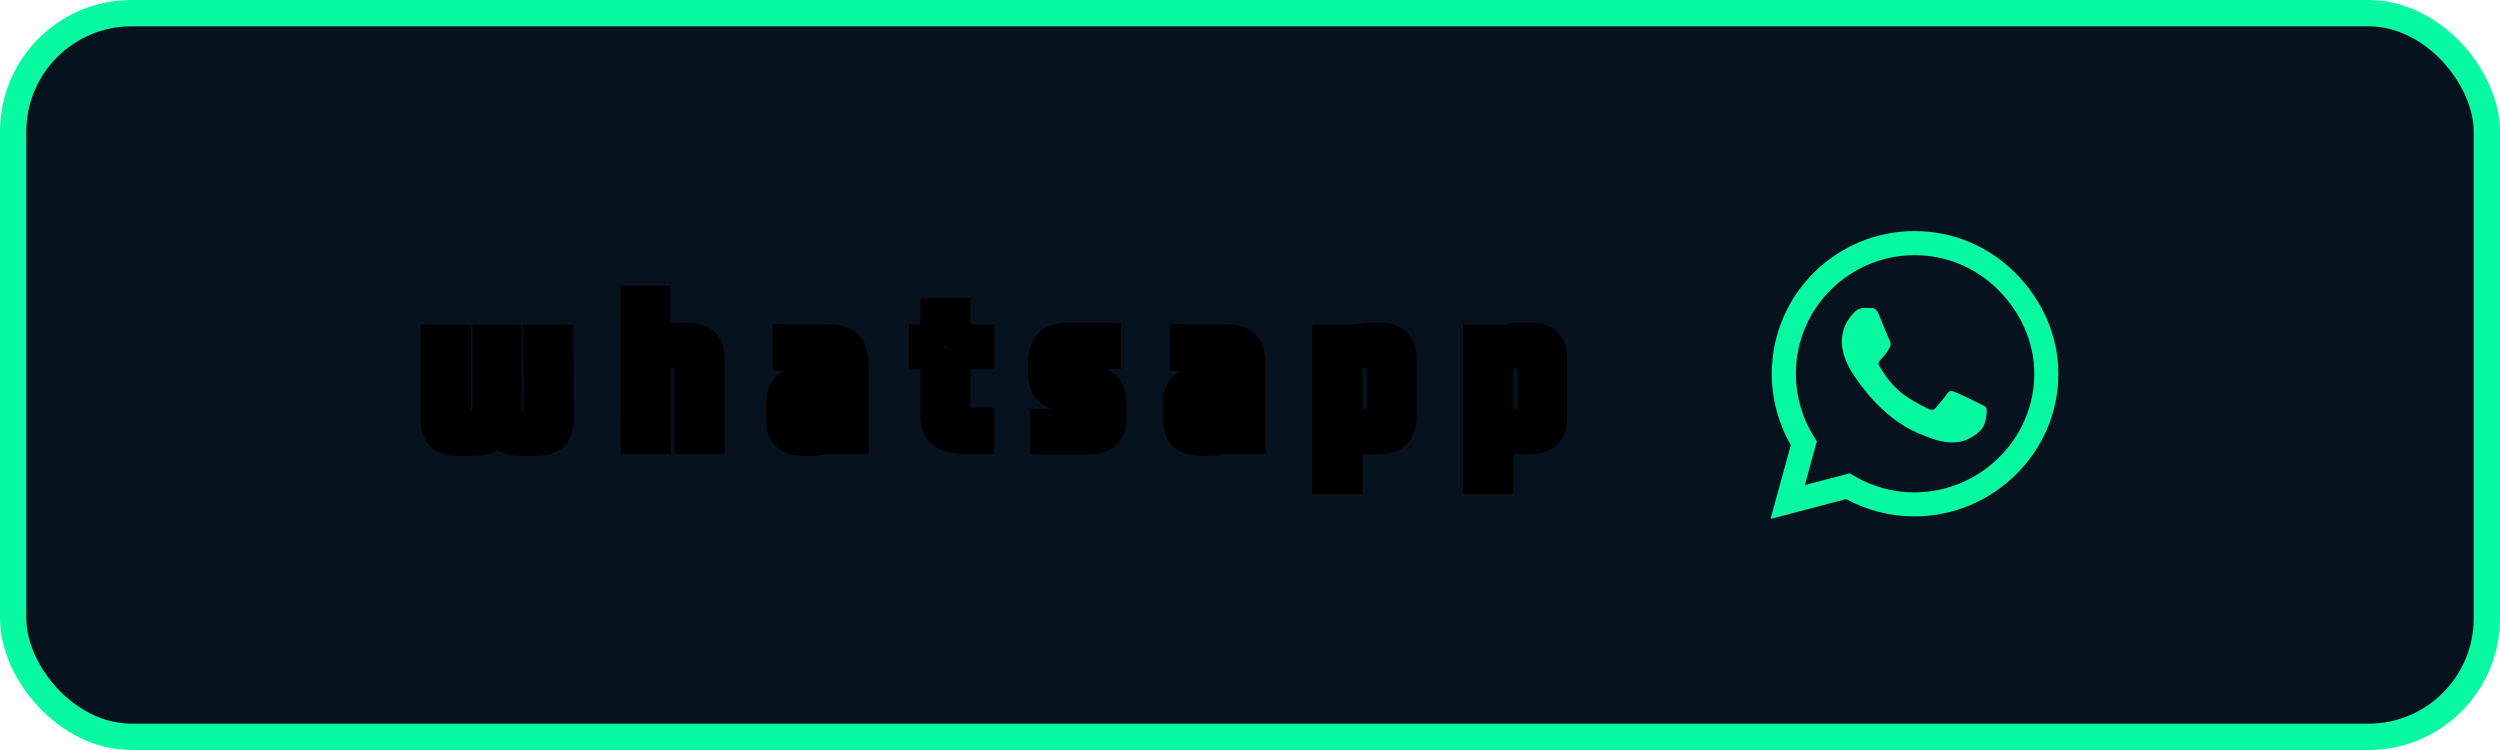 <svg width="190" height="57" viewBox="0 0 190 57" fill="none" xmlns="http://www.w3.org/2000/svg">
<rect x="1" y="1" width="188" height="55" rx="9" fill="#06121E"/>
<path d="M35.971 33.644H34.915C34.254 33.644 33.763 33.511 33.443 33.244C33.134 32.977 32.979 32.513 32.979 31.852V25.66H34.787V31.98C34.787 32.108 34.851 32.172 34.979 32.172H36.707C36.835 32.172 36.899 32.108 36.899 31.98V25.66H38.659V31.98C38.659 32.108 38.723 32.172 38.851 32.172H40.611C40.739 32.172 40.803 32.108 40.803 31.98L40.771 25.66H42.579L42.611 31.804C42.611 32.465 42.456 32.94 42.147 33.228C41.838 33.505 41.347 33.644 40.675 33.644H39.587C38.947 33.644 38.472 33.5 38.163 33.212C37.854 32.913 37.699 32.444 37.699 31.804H37.859C37.859 32.444 37.704 32.913 37.395 33.212C37.096 33.5 36.622 33.644 35.971 33.644ZM51.399 25.516H52.135C52.807 25.516 53.297 25.655 53.607 25.932C53.916 26.209 54.071 26.684 54.071 27.356V33.5H52.263V27.18C52.263 27.052 52.199 26.988 52.071 26.988H50.151C50.023 26.988 49.959 27.052 49.959 27.18L49.975 33.5H48.167L48.151 22.7H49.959V26.988L49.847 27.196C49.847 26.652 49.969 26.236 50.215 25.948C50.46 25.66 50.855 25.516 51.399 25.516ZM61.765 33.644H61.157C60.496 33.644 60.005 33.505 59.685 33.228C59.376 32.94 59.221 32.465 59.221 31.804V30.78C59.221 30.055 59.387 29.553 59.717 29.276C60.048 28.988 60.603 28.844 61.381 28.844H63.397V30.14H61.205C61.077 30.14 61.013 30.204 61.013 30.332V31.98C61.013 32.108 61.077 32.172 61.205 32.172H63.189V27.356C63.189 27.228 63.125 27.164 62.997 27.164H59.733V25.644H62.805C63.595 25.633 64.16 25.783 64.501 26.092C64.843 26.401 65.013 26.935 65.013 27.692V33.5H63.381L63.189 32.172L63.285 31.964C63.285 32.497 63.168 32.913 62.933 33.212C62.699 33.5 62.309 33.644 61.765 33.644ZM74.559 25.66V27.068H72.591L72.751 26.908V31.788C72.751 31.916 72.815 31.98 72.943 31.98H74.559V33.5H73.327C72.495 33.5 71.887 33.34 71.503 33.02C71.13 32.689 70.943 32.145 70.943 31.388V26.908L71.103 27.068H70.079V25.66H71.103L70.943 25.82V23.66H72.751V25.82L72.591 25.66H74.559ZM82.68 33.532H79.304L79.288 32.076H82.632C82.76 32.076 82.824 32.012 82.824 31.884V30.428C82.824 30.3 82.76 30.236 82.632 30.236H81.32C80.542 30.236 79.982 30.092 79.64 29.804C79.31 29.516 79.144 29.009 79.144 28.284V27.58C79.144 26.823 79.32 26.289 79.672 25.98C80.024 25.671 80.59 25.516 81.368 25.516L84.184 25.532V27.052H81.16C81.032 27.052 80.968 27.116 80.968 27.244V28.62C80.968 28.748 81.032 28.812 81.16 28.812H82.456C83.246 28.812 83.8 28.956 84.12 29.244C84.451 29.521 84.616 30.023 84.616 30.748V31.708C84.616 32.369 84.462 32.839 84.152 33.116C83.843 33.393 83.352 33.532 82.68 33.532ZM91.937 33.644H91.329C90.668 33.644 90.177 33.505 89.857 33.228C89.548 32.94 89.393 32.465 89.393 31.804V30.78C89.393 30.055 89.559 29.553 89.889 29.276C90.22 28.988 90.775 28.844 91.553 28.844H93.569V30.14H91.377C91.249 30.14 91.185 30.204 91.185 30.332V31.98C91.185 32.108 91.249 32.172 91.377 32.172H93.361V27.356C93.361 27.228 93.297 27.164 93.169 27.164H89.905V25.644H92.977C93.767 25.633 94.332 25.783 94.673 26.092C95.015 26.401 95.185 26.935 95.185 27.692V33.5H93.553L93.361 32.172L93.457 31.964C93.457 32.497 93.34 32.913 93.105 33.212C92.871 33.5 92.481 33.644 91.937 33.644ZM102.555 36.54H100.731V25.66H102.347L102.555 26.988L102.475 27.196C102.475 26.652 102.592 26.236 102.827 25.948C103.072 25.66 103.456 25.516 103.979 25.516H104.715C105.387 25.516 105.877 25.655 106.187 25.932C106.496 26.209 106.651 26.684 106.651 27.356V31.596C106.651 32.321 106.485 32.828 106.155 33.116C105.835 33.404 105.28 33.543 104.491 33.532L102.555 33.516V36.54ZM102.555 27.18V32.252L102.347 32.044L104.667 32.06C104.795 32.06 104.859 31.996 104.859 31.868V27.18C104.859 27.052 104.795 26.988 104.667 26.988H102.747C102.619 26.988 102.555 27.052 102.555 27.18ZM114.008 36.54H112.184V25.66H113.8L114.008 26.988L113.928 27.196C113.928 26.652 114.045 26.236 114.28 25.948C114.525 25.66 114.909 25.516 115.432 25.516H116.168C116.84 25.516 117.331 25.655 117.64 25.932C117.949 26.209 118.104 26.684 118.104 27.356V31.596C118.104 32.321 117.939 32.828 117.608 33.116C117.288 33.404 116.733 33.543 115.944 33.532L114.008 33.516V36.54ZM114.008 27.18V32.252L113.8 32.044L116.12 32.06C116.248 32.06 116.312 31.996 116.312 31.868V27.18C116.312 27.052 116.248 26.988 116.12 26.988H114.2C114.072 26.988 114.008 27.052 114.008 27.18Z" fill="#07F9A2"/>
<path d="M33.443 33.244L32.79 34.001L32.796 34.007L32.803 34.012L33.443 33.244ZM32.979 25.66V24.66H31.979V25.66H32.979ZM34.787 25.66H35.787V24.66H34.787V25.66ZM36.899 25.66V24.66H35.899V25.66H36.899ZM38.659 25.66H39.659V24.66H38.659V25.66ZM40.803 31.98H41.803L41.803 31.975L40.803 31.98ZM40.771 25.66V24.66H39.766L39.771 25.665L40.771 25.66ZM42.579 25.66L43.579 25.655L43.574 24.66H42.579V25.66ZM42.611 31.804H43.611L43.611 31.799L42.611 31.804ZM42.147 33.228L42.815 33.973L42.822 33.966L42.828 33.96L42.147 33.228ZM38.163 33.212L37.468 33.931L37.475 33.938L37.481 33.944L38.163 33.212ZM37.699 31.804V30.804H36.699V31.804H37.699ZM37.859 31.804H38.859V30.804H37.859V31.804ZM37.395 33.212L38.089 33.932L38.09 33.931L37.395 33.212ZM35.971 32.644H34.915V34.644H35.971V32.644ZM34.915 32.644C34.358 32.644 34.144 32.527 34.083 32.476L32.803 34.012C33.382 34.495 34.149 34.644 34.915 34.644V32.644ZM34.096 32.487C34.112 32.501 33.979 32.399 33.979 31.852H31.979C31.979 32.628 32.155 33.454 32.79 34.001L34.096 32.487ZM33.979 31.852V25.66H31.979V31.852H33.979ZM32.979 26.66H34.787V24.66H32.979V26.66ZM33.787 25.66V31.98H35.787V25.66H33.787ZM33.787 31.98C33.787 32.198 33.842 32.545 34.128 32.831C34.413 33.117 34.761 33.172 34.979 33.172V31.172C35.069 31.172 35.32 31.195 35.542 31.417C35.764 31.639 35.787 31.89 35.787 31.98H33.787ZM34.979 33.172H36.707V31.172H34.979V33.172ZM36.707 33.172C36.925 33.172 37.272 33.117 37.558 32.831C37.844 32.545 37.899 32.198 37.899 31.98H35.899C35.899 31.89 35.922 31.639 36.144 31.417C36.365 31.195 36.617 31.172 36.707 31.172V33.172ZM37.899 31.98V25.66H35.899V31.98H37.899ZM36.899 26.66H38.659V24.66H36.899V26.66ZM37.659 25.66V31.98H39.659V25.66H37.659ZM37.659 31.98C37.659 32.198 37.714 32.545 38 32.831C38.285 33.117 38.633 33.172 38.851 33.172V31.172C38.941 31.172 39.192 31.195 39.414 31.417C39.636 31.639 39.659 31.89 39.659 31.98H37.659ZM38.851 33.172H40.611V31.172H38.851V33.172ZM40.611 33.172C40.829 33.172 41.176 33.117 41.462 32.831C41.748 32.545 41.803 32.198 41.803 31.98H39.803C39.803 31.89 39.826 31.639 40.048 31.417C40.27 31.195 40.521 31.172 40.611 31.172V33.172ZM41.803 31.975L41.771 25.655L39.771 25.665L39.803 31.985L41.803 31.975ZM40.771 26.66H42.579V24.66H40.771V26.66ZM41.579 25.665L41.611 31.809L43.611 31.799L43.579 25.655L41.579 25.665ZM41.611 31.804C41.611 32.342 41.481 32.481 41.465 32.496L42.828 33.96C43.431 33.399 43.611 32.589 43.611 31.804H41.611ZM41.479 32.483C41.438 32.521 41.244 32.644 40.675 32.644V34.644C41.45 34.644 42.237 34.49 42.815 33.973L41.479 32.483ZM40.675 32.644H39.587V34.644H40.675V32.644ZM39.587 32.644C39.073 32.644 38.893 32.526 38.844 32.48L37.481 33.944C38.051 34.474 38.821 34.644 39.587 34.644V32.644ZM38.858 32.493C38.821 32.458 38.699 32.305 38.699 31.804H36.699C36.699 32.583 36.886 33.369 37.468 33.931L38.858 32.493ZM37.699 32.804H37.859V30.804H37.699V32.804ZM36.859 31.804C36.859 32.305 36.736 32.458 36.7 32.493L38.09 33.931C38.672 33.369 38.859 32.583 38.859 31.804H36.859ZM36.701 32.492C36.67 32.522 36.505 32.644 35.971 32.644V34.644C36.739 34.644 37.522 34.478 38.089 33.932L36.701 32.492ZM53.607 25.932L54.274 25.187H54.274L53.607 25.932ZM54.071 33.5V34.5H55.071V33.5H54.071ZM52.263 33.5H51.263V34.5H52.263V33.5ZM49.959 27.18H48.959L48.959 27.183L49.959 27.18ZM49.975 33.5V34.5H50.977L50.975 33.498L49.975 33.5ZM48.167 33.5L47.167 33.502L47.168 34.5H48.167V33.5ZM48.151 22.7V21.7H47.149L47.151 22.701L48.151 22.7ZM49.959 22.7H50.959V21.7H49.959V22.7ZM49.959 26.988L50.839 27.462L50.959 27.24V26.988H49.959ZM49.847 27.196H48.847L50.727 27.67L49.847 27.196ZM50.215 25.948L49.454 25.299V25.299L50.215 25.948ZM51.399 26.516H52.135V24.516H51.399V26.516ZM52.135 26.516C52.704 26.516 52.898 26.639 52.939 26.677L54.274 25.187C53.697 24.67 52.91 24.516 52.135 24.516V26.516ZM52.939 26.677C52.941 26.678 52.948 26.684 52.959 26.702C52.97 26.721 52.987 26.753 53.004 26.806C53.04 26.915 53.071 27.091 53.071 27.356H55.071C55.071 26.571 54.896 25.744 54.274 25.187L52.939 26.677ZM53.071 27.356V33.5H55.071V27.356H53.071ZM54.071 32.5H52.263V34.5H54.071V32.5ZM53.263 33.5V27.18H51.263V33.5H53.263ZM53.263 27.18C53.263 26.962 53.208 26.615 52.922 26.329C52.636 26.043 52.289 25.988 52.071 25.988V27.988C51.981 27.988 51.729 27.965 51.508 27.743C51.286 27.521 51.263 27.27 51.263 27.18H53.263ZM52.071 25.988H50.151V27.988H52.071V25.988ZM50.151 25.988C49.933 25.988 49.585 26.043 49.3 26.329C49.014 26.615 48.959 26.962 48.959 27.18H50.959C50.959 27.27 50.936 27.521 50.714 27.743C50.492 27.965 50.241 27.988 50.151 27.988V25.988ZM48.959 27.183L48.975 33.502L50.975 33.498L50.959 27.177L48.959 27.183ZM49.975 32.5H48.167V34.5H49.975V32.5ZM49.167 33.498L49.151 22.698L47.151 22.701L47.167 33.502L49.167 33.498ZM48.151 23.7H49.959V21.7H48.151V23.7ZM48.959 22.7V26.988H50.959V22.7H48.959ZM49.078 26.514L48.966 26.722L50.727 27.67L50.839 27.462L49.078 26.514ZM50.847 27.196C50.847 26.788 50.94 26.639 50.976 26.596L49.454 25.299C48.999 25.833 48.847 26.517 48.847 27.196H50.847ZM50.976 26.596C50.977 26.595 50.98 26.592 50.986 26.588C50.993 26.583 51.009 26.574 51.038 26.563C51.098 26.541 51.211 26.516 51.399 26.516V24.516C50.694 24.516 49.961 24.704 49.454 25.299L50.976 26.596ZM59.685 33.228L59.004 33.96L59.017 33.972L59.031 33.984L59.685 33.228ZM59.717 29.276L60.36 30.042L60.367 30.036L60.374 30.03L59.717 29.276ZM63.397 28.844H64.397V27.844H63.397V28.844ZM63.397 30.14V31.14H64.397V30.14H63.397ZM63.189 32.172V33.172H64.189V32.172H63.189ZM59.733 27.164H58.733V28.164H59.733V27.164ZM59.733 25.644V24.644H58.733V25.644H59.733ZM62.805 25.644V26.644L62.819 26.644L62.805 25.644ZM64.501 26.092L65.173 25.351L64.501 26.092ZM65.013 33.5V34.5H66.013V33.5H65.013ZM63.381 33.5L62.392 33.643L62.516 34.5H63.381V33.5ZM63.189 32.172L62.282 31.753L62.157 32.022L62.2 32.315L63.189 32.172ZM63.285 31.964H64.285L62.377 31.545L63.285 31.964ZM62.933 33.212L63.709 33.844L63.714 33.837L63.72 33.83L62.933 33.212ZM61.765 32.644H61.157V34.644H61.765V32.644ZM61.157 32.644C60.608 32.644 60.401 32.524 60.34 32.472L59.031 33.984C59.61 34.486 60.384 34.644 61.157 34.644V32.644ZM60.367 32.496C60.351 32.481 60.221 32.342 60.221 31.804H58.221C58.221 32.589 58.401 33.399 59.004 33.96L60.367 32.496ZM60.221 31.804V30.78H58.221V31.804H60.221ZM60.221 30.78C60.221 30.487 60.256 30.293 60.295 30.173C60.314 30.116 60.332 30.081 60.344 30.063C60.35 30.054 60.354 30.049 60.356 30.046C60.359 30.043 60.36 30.042 60.36 30.042L59.075 28.51C58.402 29.074 58.221 29.954 58.221 30.78H60.221ZM60.374 30.03C60.427 29.984 60.675 29.844 61.381 29.844V27.844C60.53 27.844 59.669 27.992 59.061 28.522L60.374 30.03ZM61.381 29.844H63.397V27.844H61.381V29.844ZM62.397 28.844V30.14H64.397V28.844H62.397ZM63.397 29.14H61.205V31.14H63.397V29.14ZM61.205 29.14C60.987 29.14 60.64 29.195 60.354 29.481C60.069 29.767 60.013 30.114 60.013 30.332H62.013C62.013 30.422 61.99 30.673 61.769 30.895C61.547 31.117 61.296 31.14 61.205 31.14V29.14ZM60.013 30.332V31.98H62.013V30.332H60.013ZM60.013 31.98C60.013 32.198 60.069 32.545 60.354 32.831C60.64 33.117 60.987 33.172 61.205 33.172V31.172C61.296 31.172 61.547 31.195 61.769 31.417C61.99 31.639 62.013 31.89 62.013 31.98H60.013ZM61.205 33.172H63.189V31.172H61.205V33.172ZM64.189 32.172V27.356H62.189V32.172H64.189ZM64.189 27.356C64.189 27.138 64.134 26.791 63.849 26.505C63.563 26.219 63.216 26.164 62.997 26.164V28.164C62.907 28.164 62.656 28.141 62.434 27.919C62.213 27.697 62.189 27.446 62.189 27.356H64.189ZM62.997 26.164H59.733V28.164H62.997V26.164ZM60.733 27.164V25.644H58.733V27.164H60.733ZM59.733 26.644H62.805V24.644H59.733V26.644ZM62.819 26.644C63.522 26.634 63.771 26.779 63.83 26.833L65.173 25.351C64.549 24.786 63.667 24.632 62.792 24.644L62.819 26.644ZM63.83 26.833C63.86 26.86 64.013 27.041 64.013 27.692H66.013C66.013 26.828 65.825 25.942 65.173 25.351L63.83 26.833ZM64.013 27.692V33.5H66.013V27.692H64.013ZM65.013 32.5H63.381V34.5H65.013V32.5ZM64.371 33.357L64.179 32.029L62.2 32.315L62.392 33.643L64.371 33.357ZM64.097 32.591L64.193 32.383L62.377 31.545L62.282 31.753L64.097 32.591ZM62.285 31.964C62.285 32.362 62.197 32.531 62.147 32.594L63.72 33.83C64.139 33.296 64.285 32.633 64.285 31.964H62.285ZM62.158 32.58C62.167 32.57 62.166 32.581 62.118 32.598C62.063 32.618 61.954 32.644 61.765 32.644V34.644C62.466 34.644 63.209 34.457 63.709 33.844L62.158 32.58ZM74.559 25.66H75.559V24.66H74.559V25.66ZM74.559 27.068V28.068H75.559V27.068H74.559ZM72.591 27.068L71.884 26.361L70.177 28.068H72.591V27.068ZM72.751 26.908H73.751V24.494L72.044 26.201L72.751 26.908ZM74.559 31.98H75.559V30.98H74.559V31.98ZM74.559 33.5V34.5H75.559V33.5H74.559ZM71.503 33.02L70.84 33.769L70.851 33.779L70.863 33.788L71.503 33.02ZM70.943 26.908L71.65 26.201L69.943 24.494V26.908H70.943ZM71.103 27.068V28.068H73.517L71.81 26.361L71.103 27.068ZM70.079 27.068H69.079V28.068H70.079V27.068ZM70.079 25.66V24.66H69.079V25.66H70.079ZM71.103 25.66L71.81 26.367L73.517 24.66H71.103V25.66ZM70.943 25.82H69.943V28.234L71.65 26.527L70.943 25.82ZM70.943 23.66V22.66H69.943V23.66H70.943ZM72.751 23.66H73.751V22.66H72.751V23.66ZM72.751 25.82L72.044 26.527L73.751 28.234V25.82H72.751ZM72.591 25.66V24.66H70.177L71.884 26.367L72.591 25.66ZM73.559 25.66V27.068H75.559V25.66H73.559ZM74.559 26.068H72.591V28.068H74.559V26.068ZM73.298 27.775L73.458 27.615L72.044 26.201L71.884 26.361L73.298 27.775ZM71.751 26.908V31.788H73.751V26.908H71.751ZM71.751 31.788C71.751 32.006 71.806 32.353 72.092 32.639C72.377 32.925 72.725 32.98 72.943 32.98V30.98C73.033 30.98 73.284 31.003 73.506 31.225C73.728 31.447 73.751 31.698 73.751 31.788H71.751ZM72.943 32.98H74.559V30.98H72.943V32.98ZM73.559 31.98V33.5H75.559V31.98H73.559ZM74.559 32.5H73.327V34.5H74.559V32.5ZM73.327 32.5C72.585 32.5 72.262 32.35 72.143 32.252L70.863 33.788C71.512 34.33 72.404 34.5 73.327 34.5V32.5ZM72.166 32.271C72.098 32.211 71.943 32.008 71.943 31.388H69.943C69.943 32.283 70.162 33.168 70.84 33.769L72.166 32.271ZM71.943 31.388V26.908H69.943V31.388H71.943ZM70.236 27.615L70.396 27.775L71.81 26.361L71.65 26.201L70.236 27.615ZM71.103 26.068H70.079V28.068H71.103V26.068ZM71.079 27.068V25.66H69.079V27.068H71.079ZM70.079 26.66H71.103V24.66H70.079V26.66ZM70.396 24.953L70.236 25.113L71.65 26.527L71.81 26.367L70.396 24.953ZM71.943 25.82V23.66H69.943V25.82H71.943ZM70.943 24.66H72.751V22.66H70.943V24.66ZM71.751 23.66V25.82H73.751V23.66H71.751ZM73.458 25.113L73.298 24.953L71.884 26.367L72.044 26.527L73.458 25.113ZM72.591 26.66H74.559V24.66H72.591V26.66ZM79.304 33.532L78.305 33.543L78.315 34.532H79.304V33.532ZM79.288 32.076V31.076H78.277L78.288 32.087L79.288 32.076ZM79.64 29.804L78.984 30.558L78.99 30.563L78.996 30.568L79.64 29.804ZM79.672 25.98L79.012 25.229V25.229L79.672 25.98ZM81.368 25.516L81.374 24.516H81.368V25.516ZM84.184 25.532H85.184V24.538L84.19 24.532L84.184 25.532ZM84.184 27.052V28.052H85.184V27.052H84.184ZM84.12 29.244L83.451 29.987L83.465 29.999L83.478 30.01L84.12 29.244ZM84.152 33.116L83.485 32.371L84.152 33.116ZM82.68 32.532H79.304V34.532H82.68V32.532ZM80.304 33.521L80.288 32.065L78.288 32.087L78.305 33.543L80.304 33.521ZM79.288 33.076H82.632V31.076H79.288V33.076ZM82.632 33.076C82.851 33.076 83.198 33.021 83.484 32.735C83.769 32.449 83.824 32.102 83.824 31.884H81.824C81.824 31.794 81.848 31.543 82.069 31.321C82.291 31.099 82.542 31.076 82.632 31.076V33.076ZM83.824 31.884V30.428H81.824V31.884H83.824ZM83.824 30.428C83.824 30.21 83.769 29.863 83.484 29.577C83.198 29.291 82.851 29.236 82.632 29.236V31.236C82.542 31.236 82.291 31.213 82.069 30.991C81.848 30.769 81.824 30.518 81.824 30.428H83.824ZM82.632 29.236H81.32V31.236H82.632V29.236ZM81.32 29.236C80.619 29.236 80.354 29.097 80.285 29.04L78.996 30.568C79.61 31.087 80.465 31.236 81.32 31.236V29.236ZM80.297 29.05C80.293 29.046 80.144 28.904 80.144 28.284H78.144C78.144 29.115 78.327 29.986 78.984 30.558L80.297 29.05ZM80.144 28.284V27.58H78.144V28.284H80.144ZM80.144 27.58C80.144 26.937 80.299 26.76 80.333 26.731L79.012 25.229C78.341 25.818 78.144 26.708 78.144 27.58H80.144ZM80.333 26.731C80.415 26.659 80.683 26.516 81.368 26.516V24.516C80.496 24.516 79.634 24.682 79.012 25.229L80.333 26.731ZM81.363 26.516L84.179 26.532L84.19 24.532L81.374 24.516L81.363 26.516ZM83.184 25.532V27.052H85.184V25.532H83.184ZM84.184 26.052H81.16V28.052H84.184V26.052ZM81.16 26.052C80.942 26.052 80.595 26.107 80.309 26.393C80.024 26.679 79.968 27.026 79.968 27.244H81.968C81.968 27.334 81.945 27.585 81.724 27.807C81.502 28.029 81.251 28.052 81.16 28.052V26.052ZM79.968 27.244V28.62H81.968V27.244H79.968ZM79.968 28.62C79.968 28.838 80.024 29.185 80.309 29.471C80.595 29.757 80.942 29.812 81.16 29.812V27.812C81.251 27.812 81.502 27.835 81.724 28.057C81.945 28.279 81.968 28.53 81.968 28.62H79.968ZM81.16 29.812H82.456V27.812H81.16V29.812ZM82.456 29.812C83.182 29.812 83.417 29.956 83.451 29.987L84.789 28.501C84.184 27.956 83.309 27.812 82.456 27.812V29.812ZM83.478 30.01C83.478 30.01 83.479 30.011 83.481 30.014C83.484 30.017 83.488 30.022 83.494 30.031C83.506 30.049 83.524 30.084 83.543 30.141C83.582 30.261 83.616 30.455 83.616 30.748H85.616C85.616 29.922 85.436 29.042 84.763 28.478L83.478 30.01ZM83.616 30.748V31.708H85.616V30.748H83.616ZM83.616 31.708C83.616 32.25 83.485 32.371 83.485 32.371L84.82 33.861C85.439 33.306 85.616 32.489 85.616 31.708H83.616ZM83.485 32.371C83.443 32.409 83.249 32.532 82.68 32.532V34.532C83.455 34.532 84.243 34.378 84.82 33.861L83.485 32.371ZM89.857 33.228L89.176 33.96L89.189 33.972L89.202 33.984L89.857 33.228ZM89.889 29.276L90.532 30.042L90.539 30.036L90.546 30.03L89.889 29.276ZM93.569 28.844H94.569V27.844H93.569V28.844ZM93.569 30.14V31.14H94.569V30.14H93.569ZM93.361 32.172V33.172H94.361V32.172H93.361ZM89.905 27.164H88.905V28.164H89.905V27.164ZM89.905 25.644V24.644H88.905V25.644H89.905ZM92.977 25.644V26.644L92.991 26.644L92.977 25.644ZM94.673 26.092L95.345 25.351L94.673 26.092ZM95.185 33.5V34.5H96.185V33.5H95.185ZM93.553 33.5L92.564 33.643L92.688 34.5H93.553V33.5ZM93.361 32.172L92.453 31.753L92.329 32.022L92.372 32.315L93.361 32.172ZM93.457 31.964H94.457L92.549 31.545L93.457 31.964ZM93.105 33.212L93.88 33.844L93.886 33.837L93.892 33.83L93.105 33.212ZM91.937 32.644H91.329V34.644H91.937V32.644ZM91.329 32.644C90.78 32.644 90.572 32.524 90.512 32.472L89.202 33.984C89.782 34.486 90.556 34.644 91.329 34.644V32.644ZM90.539 32.496C90.523 32.481 90.393 32.342 90.393 31.804H88.393C88.393 32.589 88.573 33.399 89.176 33.96L90.539 32.496ZM90.393 31.804V30.78H88.393V31.804H90.393ZM90.393 30.78C90.393 30.487 90.427 30.293 90.467 30.173C90.486 30.116 90.504 30.081 90.516 30.063C90.522 30.054 90.526 30.049 90.528 30.046C90.531 30.043 90.532 30.042 90.532 30.042L89.247 28.51C88.574 29.074 88.393 29.954 88.393 30.78H90.393ZM90.546 30.03C90.599 29.984 90.847 29.844 91.553 29.844V27.844C90.702 27.844 89.841 27.992 89.233 28.522L90.546 30.03ZM91.553 29.844H93.569V27.844H91.553V29.844ZM92.569 28.844V30.14H94.569V28.844H92.569ZM93.569 29.14H91.377V31.14H93.569V29.14ZM91.377 29.14C91.159 29.14 90.812 29.195 90.526 29.481C90.24 29.767 90.185 30.114 90.185 30.332H92.185C92.185 30.422 92.162 30.673 91.94 30.895C91.719 31.117 91.468 31.14 91.377 31.14V29.14ZM90.185 30.332V31.98H92.185V30.332H90.185ZM90.185 31.98C90.185 32.198 90.24 32.545 90.526 32.831C90.812 33.117 91.159 33.172 91.377 33.172V31.172C91.468 31.172 91.719 31.195 91.94 31.417C92.162 31.639 92.185 31.89 92.185 31.98H90.185ZM91.377 33.172H93.361V31.172H91.377V33.172ZM94.361 32.172V27.356H92.361V32.172H94.361ZM94.361 27.356C94.361 27.138 94.306 26.791 94.02 26.505C93.735 26.219 93.388 26.164 93.169 26.164V28.164C93.079 28.164 92.828 28.141 92.606 27.919C92.385 27.697 92.361 27.446 92.361 27.356H94.361ZM93.169 26.164H89.905V28.164H93.169V26.164ZM90.905 27.164V25.644H88.905V27.164H90.905ZM89.905 26.644H92.977V24.644H89.905V26.644ZM92.991 26.644C93.694 26.634 93.943 26.779 94.002 26.833L95.345 25.351C94.721 24.786 93.839 24.632 92.964 24.644L92.991 26.644ZM94.002 26.833C94.032 26.86 94.185 27.041 94.185 27.692H96.185C96.185 26.828 95.997 25.942 95.345 25.351L94.002 26.833ZM94.185 27.692V33.5H96.185V27.692H94.185ZM95.185 32.5H93.553V34.5H95.185V32.5ZM94.543 33.357L94.351 32.029L92.372 32.315L92.564 33.643L94.543 33.357ZM94.269 32.591L94.365 32.383L92.549 31.545L92.453 31.753L94.269 32.591ZM92.457 31.964C92.457 32.362 92.369 32.531 92.319 32.594L93.892 33.83C94.311 33.296 94.457 32.633 94.457 31.964H92.457ZM92.33 32.58C92.338 32.57 92.338 32.581 92.29 32.598C92.235 32.618 92.126 32.644 91.937 32.644V34.644C92.638 34.644 93.381 34.457 93.88 33.844L92.33 32.58ZM102.555 36.54V37.54H103.555V36.54H102.555ZM100.731 36.54H99.731V37.54H100.731V36.54ZM100.731 25.66V24.66H99.731V25.66H100.731ZM102.347 25.66L103.335 25.505L103.202 24.66H102.347V25.66ZM102.555 26.988L103.488 27.347L103.584 27.097L103.543 26.833L102.555 26.988ZM102.475 27.196H101.475L103.408 27.555L102.475 27.196ZM102.827 25.948L102.066 25.299L102.058 25.308L102.052 25.316L102.827 25.948ZM106.187 25.932L106.854 25.187L106.187 25.932ZM106.155 33.116L105.498 32.362L105.492 32.367L105.486 32.373L106.155 33.116ZM104.491 33.532L104.504 32.532L104.499 32.532L104.491 33.532ZM102.555 33.516L102.563 32.516L101.555 32.508V33.516H102.555ZM102.555 32.252L101.848 32.959L103.555 34.666V32.252H102.555ZM102.347 32.044L102.354 31.044L99.916 31.027L101.64 32.751L102.347 32.044ZM104.667 32.06L104.66 33.06H104.667V32.06ZM102.555 35.54H100.731V37.54H102.555V35.54ZM101.731 36.54V25.66H99.731V36.54H101.731ZM100.731 26.66H102.347V24.66H100.731V26.66ZM101.359 25.815L101.567 27.143L103.543 26.833L103.335 25.505L101.359 25.815ZM101.621 26.629L101.541 26.837L103.408 27.555L103.488 27.347L101.621 26.629ZM103.475 27.196C103.475 26.779 103.567 26.623 103.602 26.58L102.052 25.316C101.617 25.849 101.475 26.525 101.475 27.196H103.475ZM103.588 26.596C103.592 26.592 103.603 26.578 103.65 26.56C103.704 26.54 103.806 26.516 103.979 26.516V24.516C103.28 24.516 102.566 24.713 102.066 25.299L103.588 26.596ZM103.979 26.516H104.715V24.516H103.979V26.516ZM104.715 26.516C105.284 26.516 105.478 26.639 105.519 26.677L106.854 25.187C106.277 24.67 105.49 24.516 104.715 24.516V26.516ZM105.519 26.677C105.521 26.678 105.528 26.684 105.539 26.702C105.55 26.721 105.567 26.753 105.584 26.806C105.62 26.915 105.651 27.091 105.651 27.356H107.651C107.651 26.571 107.476 25.744 106.854 25.187L105.519 26.677ZM105.651 27.356V31.596H107.651V27.356H105.651ZM105.651 31.596C105.651 32.215 105.503 32.358 105.498 32.362L106.812 33.87C107.468 33.298 107.651 32.427 107.651 31.596H105.651ZM105.486 32.373C105.457 32.399 105.23 32.542 104.504 32.532L104.477 34.532C105.33 34.543 106.213 34.409 106.824 33.859L105.486 32.373ZM104.499 32.532L102.563 32.516L102.547 34.516L104.483 34.532L104.499 32.532ZM101.555 33.516V36.54H103.555V33.516H101.555ZM101.555 27.18V32.252H103.555V27.18H101.555ZM103.262 31.545L103.054 31.337L101.64 32.751L101.848 32.959L103.262 31.545ZM102.34 33.044L104.66 33.06L104.674 31.06L102.354 31.044L102.34 33.044ZM104.667 33.06C104.885 33.06 105.232 33.005 105.518 32.719C105.804 32.433 105.859 32.086 105.859 31.868H103.859C103.859 31.778 103.882 31.527 104.104 31.305C104.325 31.083 104.577 31.06 104.667 31.06V33.06ZM105.859 31.868V27.18H103.859V31.868H105.859ZM105.859 27.18C105.859 26.962 105.804 26.615 105.518 26.329C105.232 26.043 104.885 25.988 104.667 25.988V27.988C104.577 27.988 104.325 27.965 104.104 27.743C103.882 27.521 103.859 27.27 103.859 27.18H105.859ZM104.667 25.988H102.747V27.988H104.667V25.988ZM102.747 25.988C102.529 25.988 102.181 26.043 101.896 26.329C101.61 26.615 101.555 26.962 101.555 27.18H103.555C103.555 27.27 103.532 27.521 103.31 27.743C103.088 27.965 102.837 27.988 102.747 27.988V25.988ZM114.008 36.54V37.54H115.008V36.54H114.008ZM112.184 36.54H111.184V37.54H112.184V36.54ZM112.184 25.66V24.66H111.184V25.66H112.184ZM113.8 25.66L114.788 25.505L114.656 24.66H113.8V25.66ZM114.008 26.988L114.941 27.347L115.037 27.097L114.996 26.833L114.008 26.988ZM113.928 27.196H112.928L114.861 27.555L113.928 27.196ZM114.28 25.948L113.519 25.299L113.512 25.308L113.505 25.316L114.28 25.948ZM117.64 25.932L118.307 25.187L117.64 25.932ZM117.608 33.116L116.951 32.362L116.945 32.367L116.939 32.373L117.608 33.116ZM115.944 33.532L115.957 32.532L115.952 32.532L115.944 33.532ZM114.008 33.516L114.016 32.516L113.008 32.508V33.516H114.008ZM114.008 32.252L113.301 32.959L115.008 34.666V32.252H114.008ZM113.8 32.044L113.807 31.044L111.369 31.027L113.093 32.751L113.8 32.044ZM116.12 32.06L116.113 33.06H116.12V32.06ZM114.008 35.54H112.184V37.54H114.008V35.54ZM113.184 36.54V25.66H111.184V36.54H113.184ZM112.184 26.66H113.8V24.66H112.184V26.66ZM112.812 25.815L113.02 27.143L114.996 26.833L114.788 25.505L112.812 25.815ZM113.075 26.629L112.995 26.837L114.861 27.555L114.941 27.347L113.075 26.629ZM114.928 27.196C114.928 26.779 115.02 26.623 115.055 26.58L113.505 25.316C113.07 25.849 112.928 26.525 112.928 27.196H114.928ZM115.041 26.596C115.045 26.592 115.056 26.578 115.103 26.56C115.157 26.54 115.259 26.516 115.432 26.516V24.516C114.733 24.516 114.019 24.713 113.519 25.299L115.041 26.596ZM115.432 26.516H116.168V24.516H115.432V26.516ZM116.168 26.516C116.737 26.516 116.931 26.639 116.972 26.677L118.307 25.187C117.73 24.67 116.943 24.516 116.168 24.516V26.516ZM116.972 26.677C116.974 26.678 116.981 26.684 116.992 26.702C117.003 26.721 117.02 26.753 117.037 26.806C117.073 26.915 117.104 27.091 117.104 27.356H119.104C119.104 26.571 118.929 25.744 118.307 25.187L116.972 26.677ZM117.104 27.356V31.596H119.104V27.356H117.104ZM117.104 31.596C117.104 32.215 116.956 32.358 116.951 32.362L118.265 33.87C118.921 33.298 119.104 32.427 119.104 31.596H117.104ZM116.939 32.373C116.91 32.399 116.683 32.542 115.957 32.532L115.93 34.532C116.784 34.543 117.666 34.409 118.277 33.859L116.939 32.373ZM115.952 32.532L114.016 32.516L114 34.516L115.936 34.532L115.952 32.532ZM113.008 33.516V36.54H115.008V33.516H113.008ZM113.008 27.18V32.252H115.008V27.18H113.008ZM114.715 31.545L114.507 31.337L113.093 32.751L113.301 32.959L114.715 31.545ZM113.793 33.044L116.113 33.06L116.127 31.06L113.807 31.044L113.793 33.044ZM116.12 33.06C116.338 33.06 116.685 33.005 116.971 32.719C117.257 32.433 117.312 32.086 117.312 31.868H115.312C115.312 31.778 115.335 31.527 115.557 31.305C115.779 31.083 116.03 31.06 116.12 31.06V33.06ZM117.312 31.868V27.18H115.312V31.868H117.312ZM117.312 27.18C117.312 26.962 117.257 26.615 116.971 26.329C116.685 26.043 116.338 25.988 116.12 25.988V27.988C116.03 27.988 115.779 27.965 115.557 27.743C115.335 27.521 115.312 27.27 115.312 27.18H117.312ZM116.12 25.988H114.2V27.988H116.12V25.988ZM114.2 25.988C113.982 25.988 113.635 26.043 113.349 26.329C113.063 26.615 113.008 26.962 113.008 27.18H115.008C115.008 27.27 114.985 27.521 114.763 27.743C114.541 27.965 114.29 27.988 114.2 27.988V25.988Z" fill="black"/>
<path d="M153.161 20.741C151.115 18.69 148.391 17.562 145.495 17.562C139.519 17.562 134.655 22.426 134.655 28.402C134.655 30.311 135.153 32.177 136.101 33.822L134.562 39.438L140.31 37.929C141.892 38.793 143.674 39.247 145.49 39.247H145.495C151.467 39.247 156.438 34.384 156.438 28.407C156.438 25.512 155.207 22.792 153.161 20.741ZM145.495 37.421C143.874 37.421 142.287 36.986 140.905 36.166L140.578 35.971L137.17 36.864L138.078 33.539L137.863 33.197C136.96 31.762 136.486 30.106 136.486 28.402C136.486 23.436 140.529 19.394 145.5 19.394C147.907 19.394 150.168 20.331 151.867 22.035C153.566 23.739 154.611 26 154.606 28.407C154.606 33.378 150.461 37.421 145.495 37.421ZM150.437 30.673C150.168 30.536 148.835 29.882 148.586 29.794C148.337 29.701 148.156 29.657 147.976 29.931C147.795 30.204 147.277 30.81 147.116 30.995C146.96 31.176 146.799 31.2 146.53 31.064C144.938 30.268 143.894 29.643 142.844 27.841C142.565 27.362 143.122 27.396 143.64 26.361C143.728 26.181 143.684 26.024 143.615 25.888C143.547 25.751 143.005 24.418 142.78 23.876C142.561 23.349 142.336 23.422 142.17 23.412C142.014 23.402 141.833 23.402 141.652 23.402C141.472 23.402 141.179 23.471 140.93 23.739C140.681 24.013 139.982 24.667 139.982 26C139.982 27.333 140.954 28.622 141.086 28.803C141.223 28.983 142.995 31.718 145.715 32.895C147.434 33.637 148.107 33.7 148.967 33.573C149.489 33.495 150.568 32.919 150.793 32.284C151.018 31.649 151.018 31.107 150.949 30.995C150.886 30.873 150.705 30.805 150.437 30.673Z" fill="#07F9A2"/>
<rect x="1" y="1" width="188" height="55" rx="9" stroke="#07F9A2" stroke-width="2"/>
</svg>

